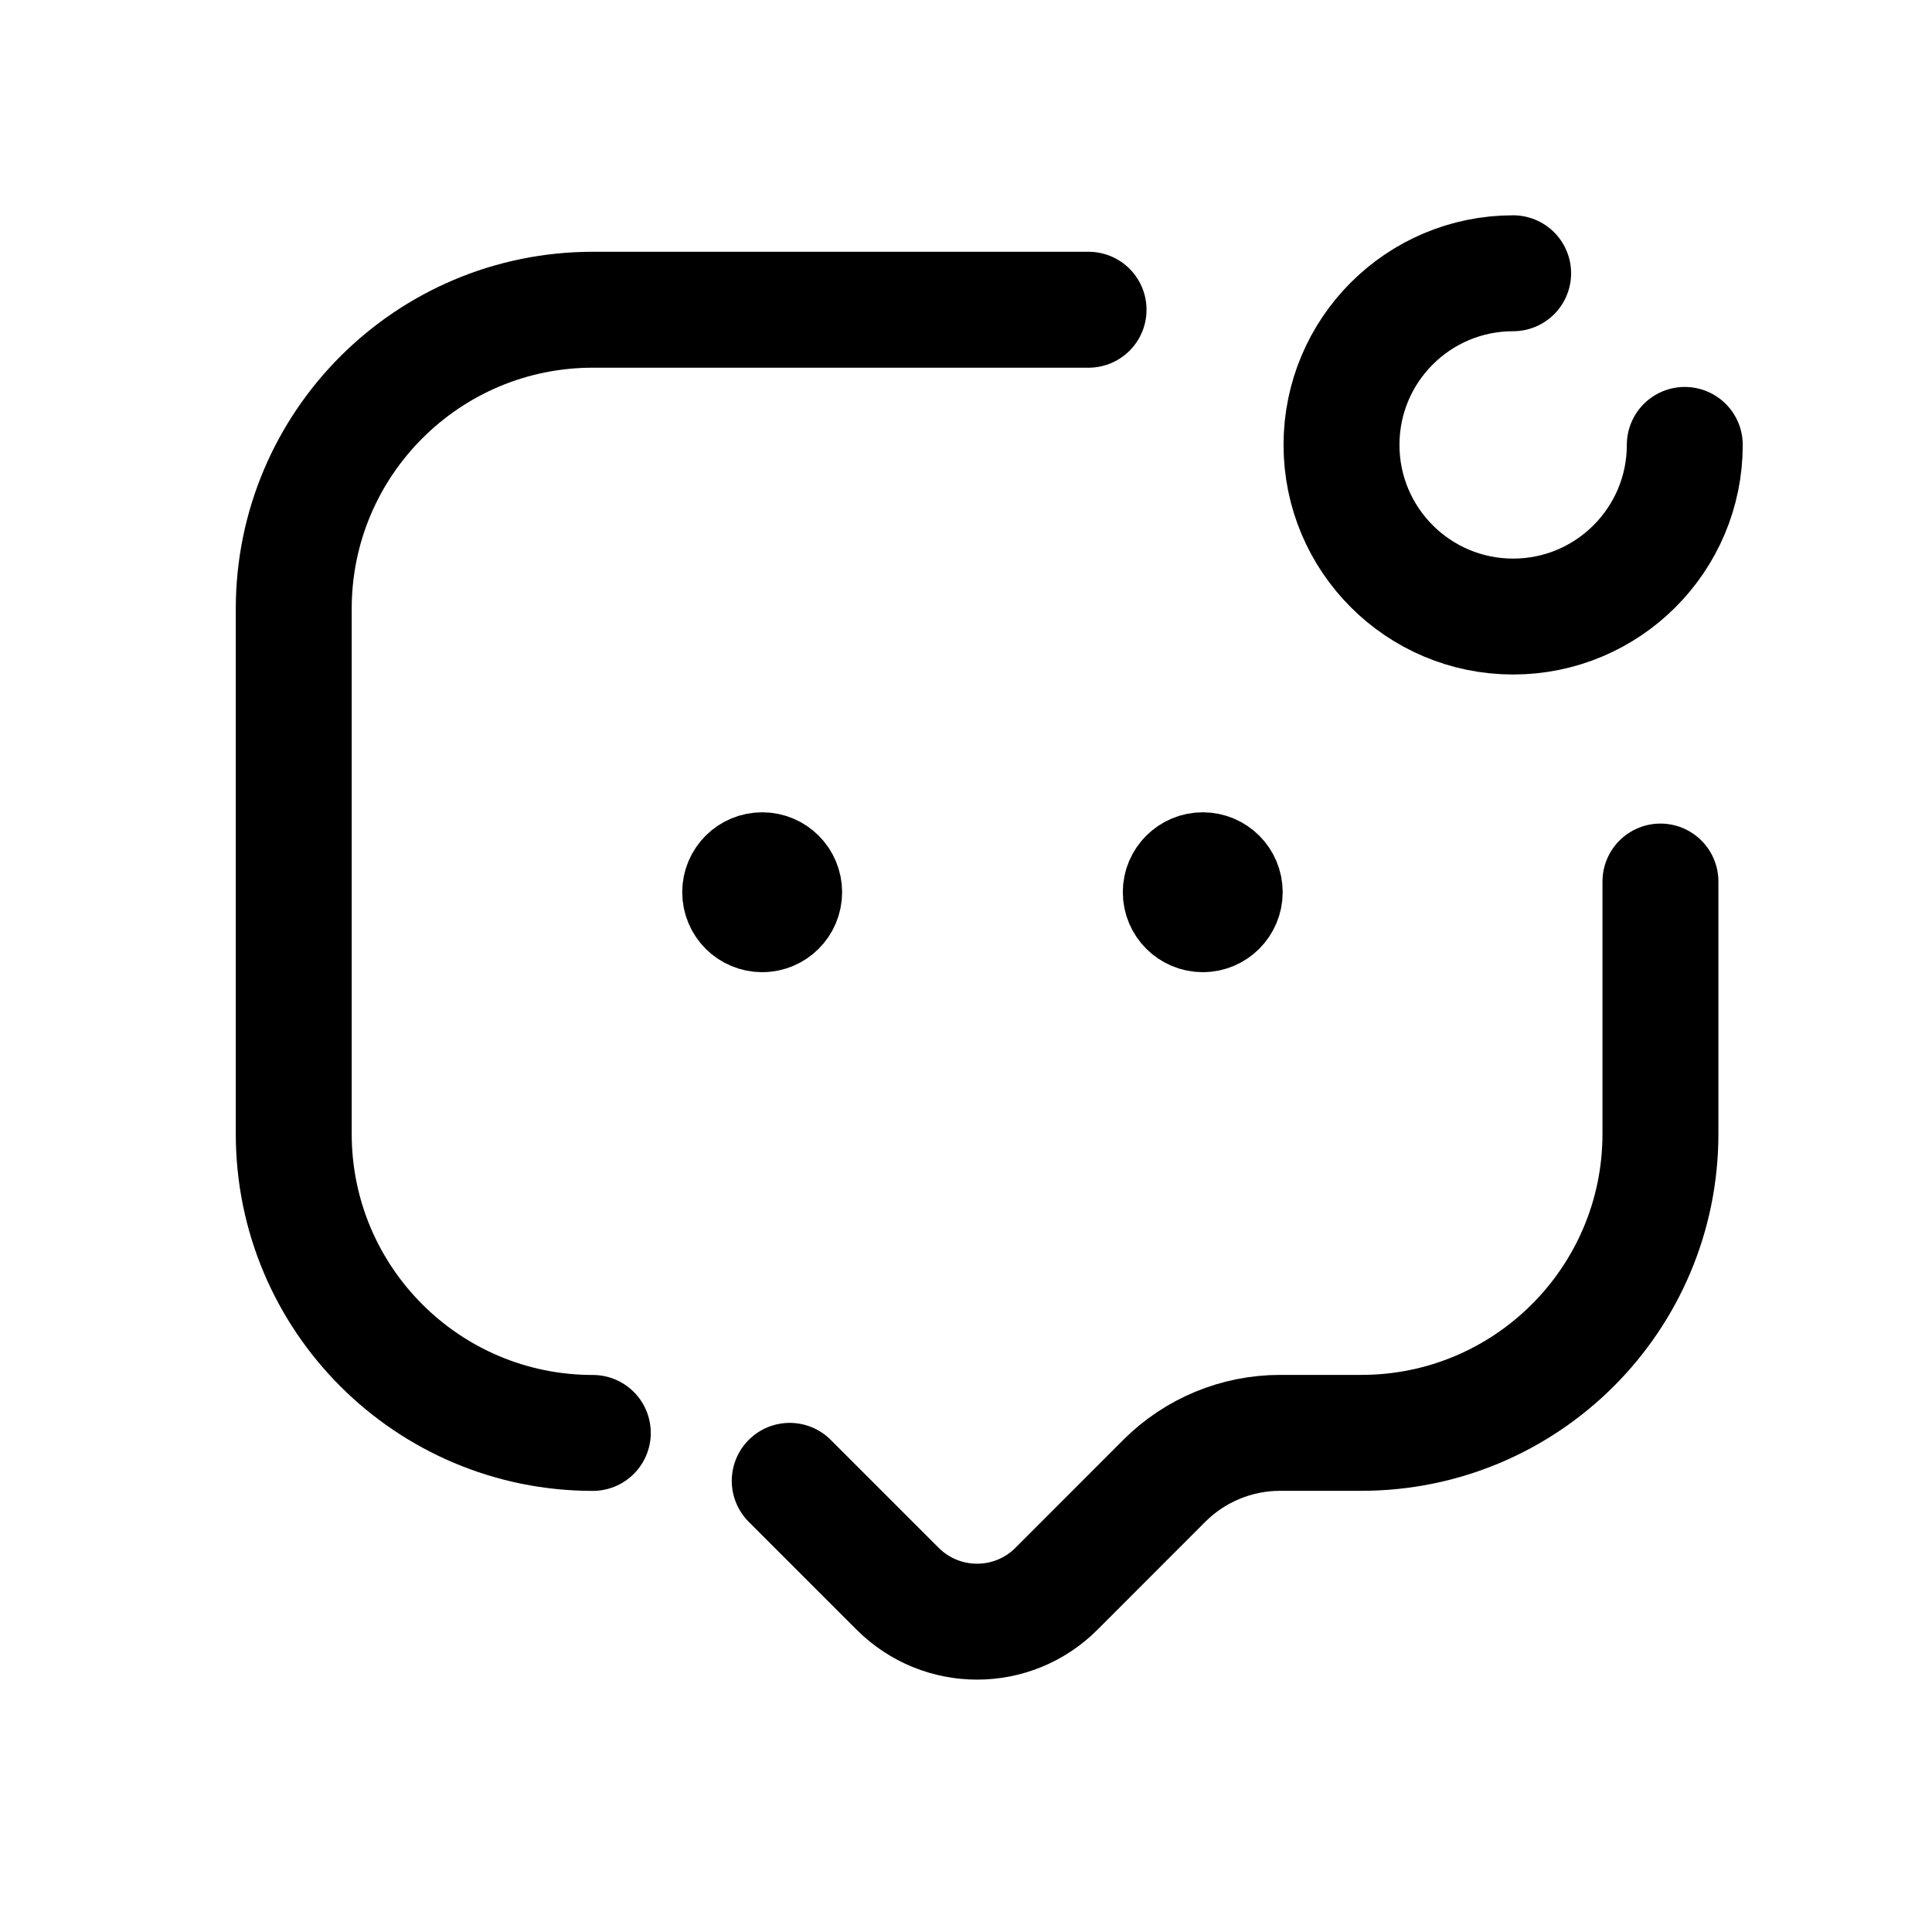 <svg width="25" height="25" viewBox="0 0 25 25" fill="none" xmlns="http://www.w3.org/2000/svg">
<path d="M10.219 19.162L11.616 20.559C12.184 21.126 13.103 21.126 13.67 20.559L15.066 19.162C15.464 18.764 16.003 18.541 16.566 18.541H17.616C19.753 18.541 21.486 16.809 21.486 14.671V11.407" stroke="black" stroke-width="1.5" stroke-linecap="round" stroke-linejoin="round"/>
<path d="M14.086 4.008H7.671C5.534 4.008 3.801 5.741 3.801 7.878V14.672C3.801 16.81 5.534 18.542 7.671 18.542" stroke="black" stroke-width="1.5" stroke-linecap="round" stroke-linejoin="round"/>
<path d="M21.801 5.757C21.801 6.983 20.806 7.978 19.58 7.978C18.353 7.978 17.359 6.983 17.359 5.757C17.359 4.53 18.353 3.536 19.58 3.536" stroke="black" stroke-width="1.5" stroke-linecap="round" stroke-linejoin="round"/>
<path d="M15.566 11.53V11.6M15.848 11.545C15.848 11.702 15.721 11.83 15.564 11.83C15.407 11.83 15.279 11.702 15.279 11.545C15.279 11.388 15.407 11.261 15.564 11.261C15.721 11.261 15.848 11.388 15.848 11.545Z" stroke="black" stroke-width="1.5" stroke-linecap="round" stroke-linejoin="round"/>
<path d="M9.864 11.53V11.6M10.147 11.545C10.147 11.702 10.02 11.83 9.863 11.83C9.705 11.83 9.578 11.702 9.578 11.545C9.578 11.388 9.705 11.261 9.863 11.261C10.02 11.261 10.147 11.388 10.147 11.545Z" stroke="black" stroke-width="1.5" stroke-linecap="round" stroke-linejoin="round"/>
</svg>